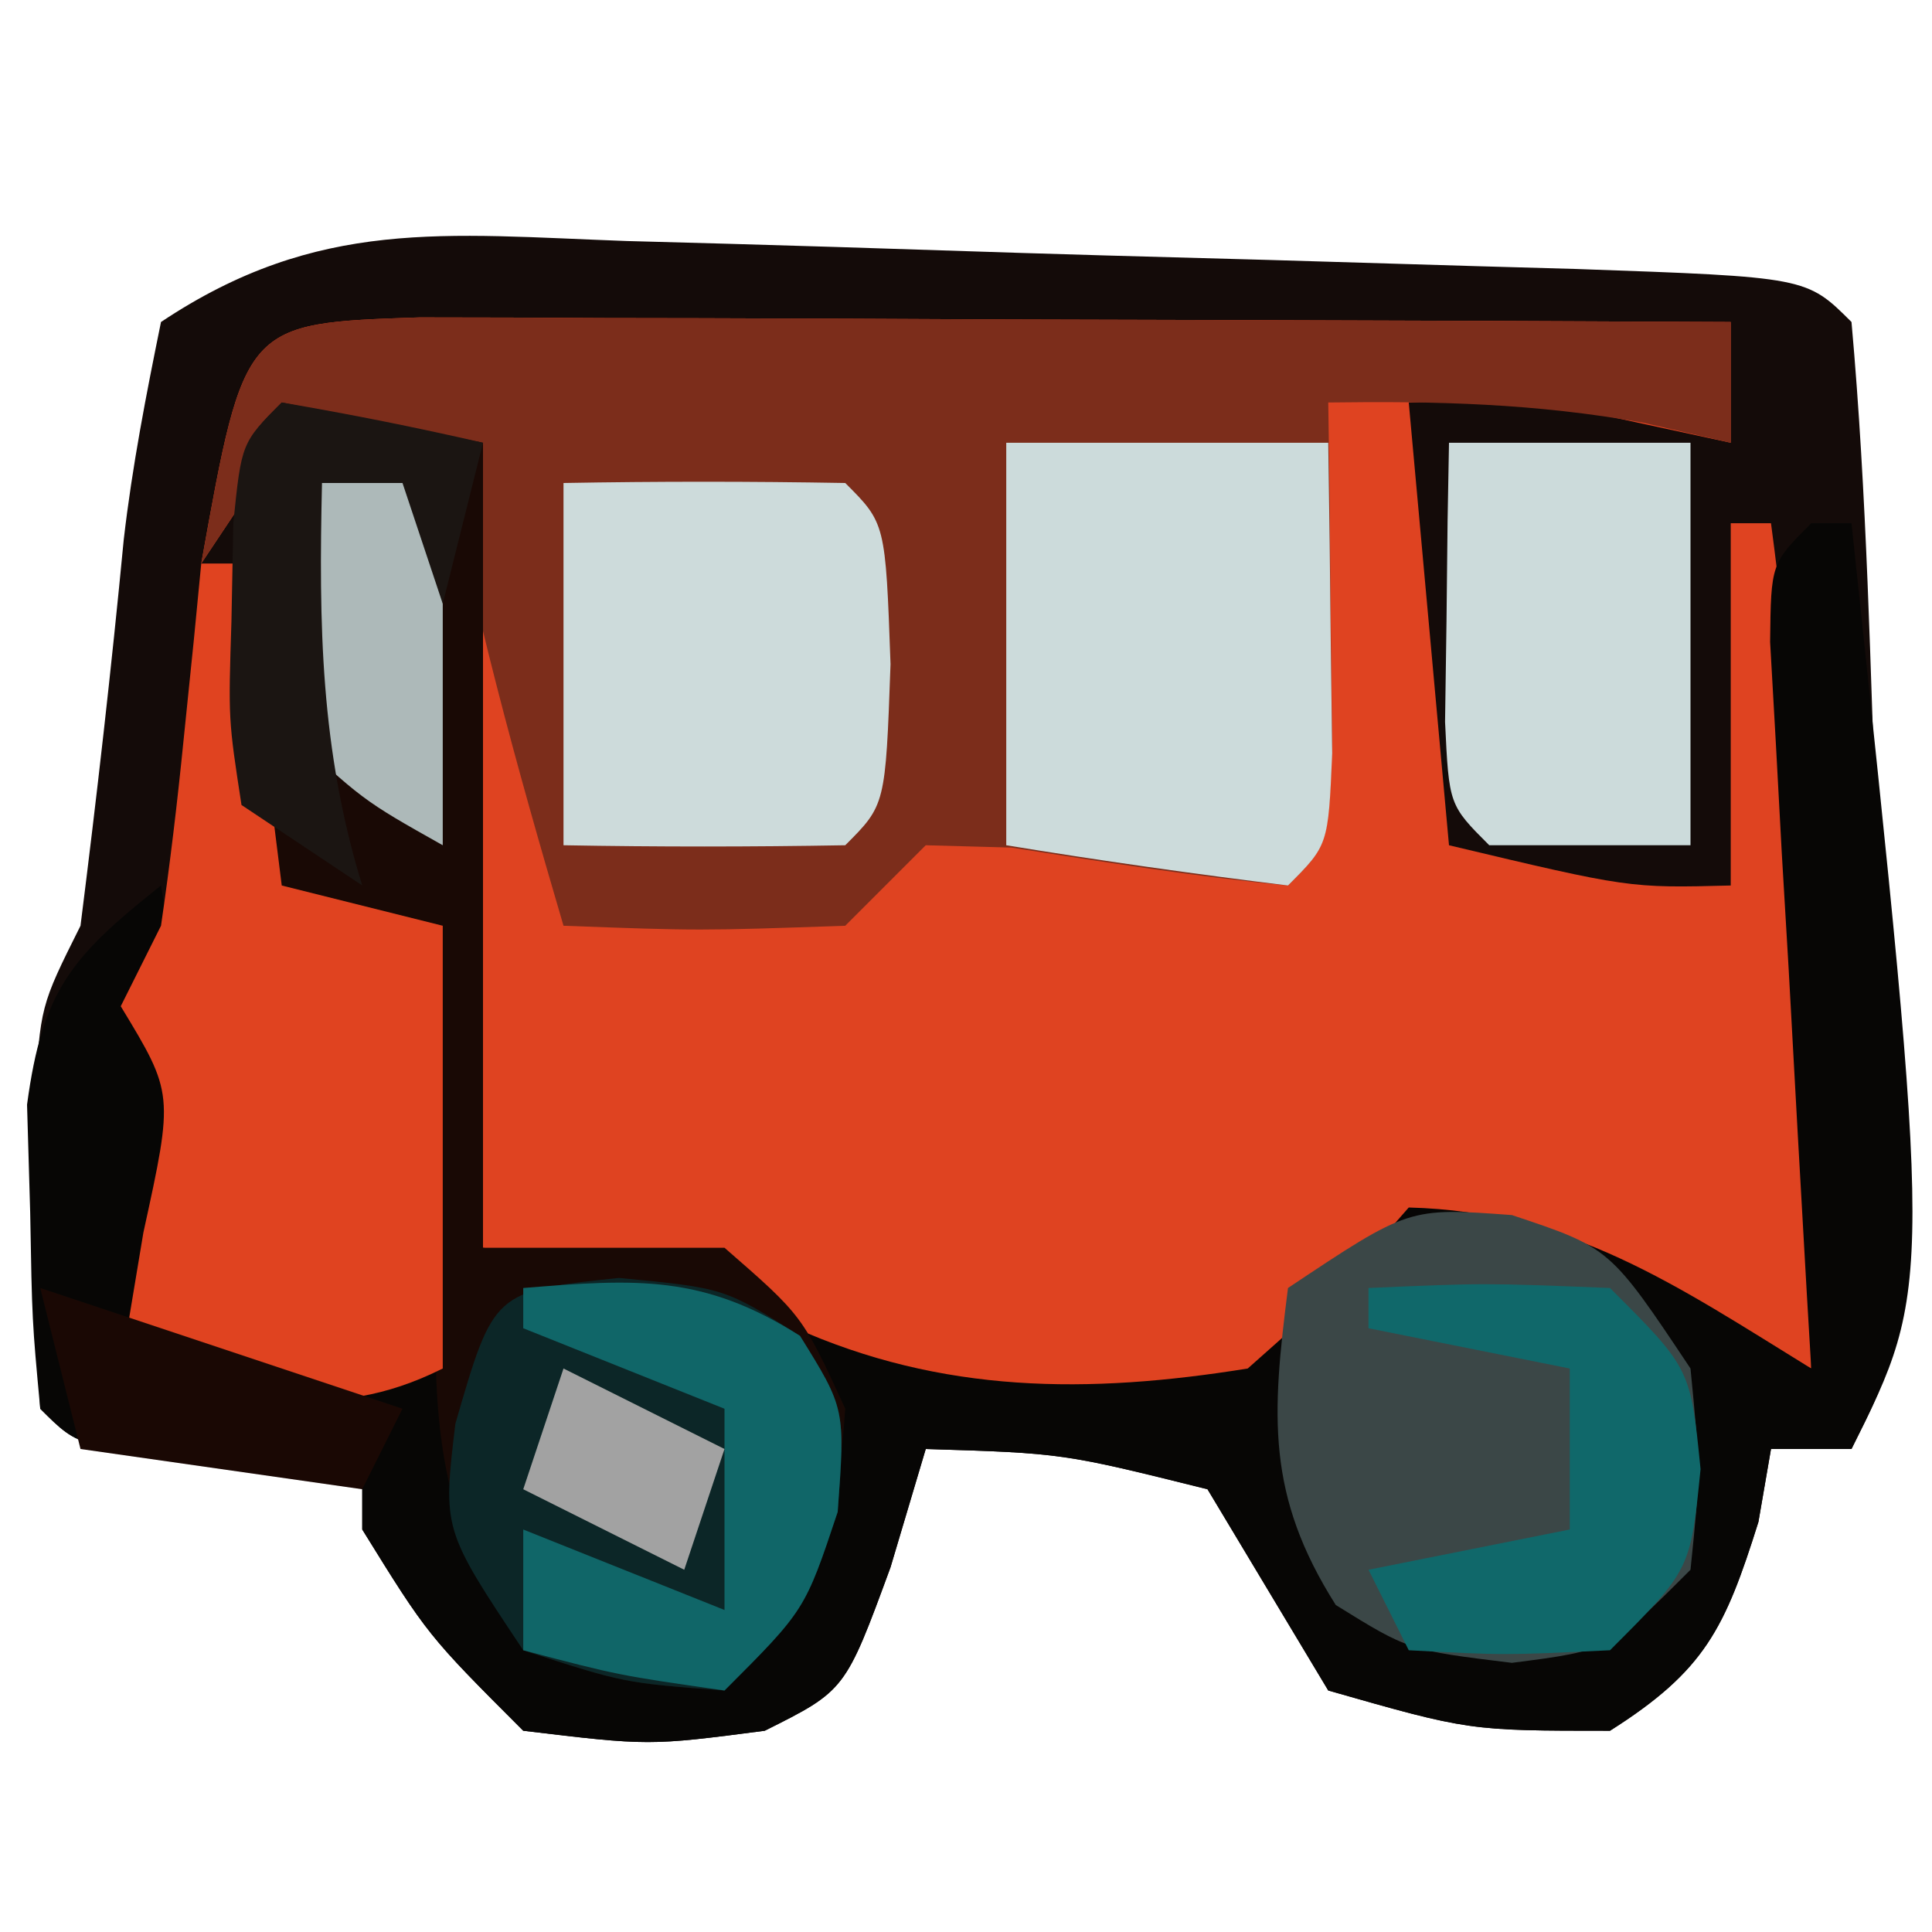 <?xml version="1.0" encoding="UTF-8"?>
<svg version="1.1" xmlns="http://www.w3.org/2000/svg" width="48" height="48">
<path d="M0 0 C0.837 0.023 1.674 0.045 2.536 0.069 C4.303 0.119 6.07 0.174 7.836 0.233 C10.551 0.324 13.265 0.399 15.98 0.471 C17.695 0.521 19.41 0.573 21.125 0.625 C21.942 0.648 22.758 0.671 23.6 0.695 C29.313 0.896 29.313 0.896 30.43 2.012 C30.815 6.312 30.9 10.635 31.055 14.949 C31.106 16.168 31.158 17.387 31.211 18.643 C31.255 19.805 31.299 20.967 31.344 22.164 C31.385 23.236 31.425 24.309 31.467 25.414 C31.43 28.012 31.43 28.012 30.43 30.012 C29.77 30.012 29.11 30.012 28.43 30.012 C28.327 30.61 28.223 31.208 28.117 31.824 C27.285 34.472 26.79 35.517 24.43 37.012 C20.93 37.012 20.93 37.012 17.43 36.012 C16.43 34.345 15.43 32.678 14.43 31.012 C10.83 30.116 10.83 30.116 7.43 30.012 C6.997 31.466 6.997 31.466 6.555 32.949 C5.43 36.012 5.43 36.012 3.43 37.012 C0.555 37.387 0.555 37.387 -2.57 37.012 C-4.945 34.637 -4.945 34.637 -6.57 32.012 C-6.57 31.352 -6.57 30.692 -6.57 30.012 C-8.272 30.043 -8.272 30.043 -10.008 30.074 C-13.57 30.012 -13.57 30.012 -14.57 29.012 C-14.669 27.368 -14.7 25.721 -14.695 24.074 C-14.698 23.178 -14.7 22.282 -14.703 21.359 C-14.57 19.012 -14.57 19.012 -13.57 17.012 C-13.167 13.818 -12.802 10.626 -12.496 7.422 C-12.287 5.604 -11.936 3.804 -11.57 2.012 C-7.668 -0.59 -4.507 -0.161 0 0 Z " fill="#140B09" transform="translate(15.57,5.988)"/>
<path d="M0 0 C1.518 0 3.036 0.006 4.554 0.016 C5.352 0.017 6.15 0.019 6.972 0.02 C9.529 0.026 12.087 0.038 14.644 0.051 C16.374 0.056 18.104 0.061 19.834 0.065 C24.083 0.076 28.332 0.093 32.582 0.114 C32.582 1.104 32.582 2.094 32.582 3.114 C31.819 2.949 31.056 2.784 30.269 2.614 C27.546 2.022 27.546 2.022 24.582 2.114 C24.912 5.744 25.242 9.374 25.582 13.114 C30.059 14.179 30.059 14.179 32.582 14.114 C32.582 11.144 32.582 8.174 32.582 5.114 C32.912 5.114 33.242 5.114 33.582 5.114 C34.52 12.153 34.69 19.016 34.582 26.114 C33.81 25.802 33.037 25.49 32.242 25.168 C28.515 23.685 28.515 23.685 24.582 23.114 C24.004 23.753 23.427 24.392 22.832 25.051 C19.792 27.838 17.69 27.619 13.687 27.449 C10.985 27.018 9.632 25.881 7.582 24.114 C5.602 23.784 3.622 23.454 1.582 23.114 C1.252 16.514 0.922 9.914 0.582 3.114 C-0.738 3.114 -2.058 3.114 -3.418 3.114 C-4.078 4.104 -4.738 5.094 -5.418 6.114 C-4.347 0.144 -4.347 0.144 0 0 Z " fill="#DF4321" transform="translate(10.418,7.886)"/>
<path d="M0 0 C1.518 0 3.036 0.006 4.554 0.016 C5.352 0.017 6.15 0.019 6.972 0.02 C9.529 0.026 12.087 0.038 14.644 0.051 C16.374 0.056 18.104 0.061 19.834 0.065 C24.083 0.076 28.332 0.093 32.582 0.114 C32.582 1.104 32.582 2.094 32.582 3.114 C31.86 2.949 31.138 2.784 30.394 2.614 C27.713 2.137 25.296 2.077 22.582 2.114 C22.593 2.896 22.605 3.678 22.617 4.485 C22.626 5.497 22.635 6.508 22.644 7.551 C22.656 8.56 22.667 9.57 22.679 10.61 C22.582 13.114 22.582 13.114 21.582 14.114 C19.274 13.892 17.001 13.529 14.711 13.172 C13.657 13.143 13.657 13.143 12.582 13.114 C11.922 13.774 11.262 14.434 10.582 15.114 C6.957 15.239 6.957 15.239 3.582 15.114 C2.411 11.133 1.324 7.197 0.582 3.114 C-0.738 3.114 -2.058 3.114 -3.418 3.114 C-4.078 4.104 -4.738 5.094 -5.418 6.114 C-4.347 0.144 -4.347 0.144 0 0 Z " fill="#7C2D1B" transform="translate(10.418,7.886)"/>
<path d="M0 0 C0.33 0 0.66 0 1 0 C3.019 18.962 3.019 18.962 1 23 C0.34 23 -0.32 23 -1 23 C-1.103 23.598 -1.206 24.196 -1.312 24.812 C-2.145 27.46 -2.639 28.505 -5 30 C-8.5 30 -8.5 30 -12 29 C-13.5 26.5 -13.5 26.5 -15 24 C-18.599 23.104 -18.599 23.104 -22 23 C-22.433 24.454 -22.433 24.454 -22.875 25.938 C-24 29 -24 29 -26 30 C-28.875 30.375 -28.875 30.375 -32 30 C-34.375 27.625 -34.375 27.625 -36 25 C-36 24.34 -36 23.68 -36 23 C-37.702 23.031 -37.702 23.031 -39.438 23.062 C-43 23 -43 23 -44 22 C-44.203 19.82 -44.203 19.82 -44.25 17.125 C-44.276 16.241 -44.302 15.356 -44.328 14.445 C-43.945 11.59 -43.215 10.76 -41 9 C-39.571 17.571 -39.571 17.571 -42 21 C-39.36 21 -36.72 21 -34 21 C-33.34 22.98 -32.68 24.96 -32 27 C-29.603 27.68 -29.603 27.68 -27 28 C-26.34 27.34 -25.68 26.68 -25 26 C-25.327 23.384 -25.82 21.359 -27 19 C-26.149 19.483 -26.149 19.483 -25.281 19.977 C-21.598 21.629 -17.959 21.638 -14 21 C-11.77 19.021 -11.77 19.021 -10 17 C-5.986 17.103 -3.348 18.937 0 21 C-0.036 20.399 -0.071 19.799 -0.108 19.18 C-0.265 16.474 -0.414 13.768 -0.562 11.062 C-0.647 9.644 -0.647 9.644 -0.732 8.197 C-0.781 7.298 -0.829 6.399 -0.879 5.473 C-0.926 4.64 -0.973 3.807 -1.022 2.949 C-1 1 -1 1 0 0 Z " fill="#070605" transform="translate(45,13)"/>
<path d="M0 0 C1.65 0.33 3.3 0.66 5 1 C5 7.6 5 14.2 5 21 C6.98 21 8.96 21 11 21 C12.938 22.688 12.938 22.688 14 25 C13.759 28.37 13.412 29.588 11 32 C8.5 31.812 8.5 31.812 6 31 C3.546 27.319 3.772 24.556 3.875 20.312 C3.884 19.611 3.893 18.909 3.902 18.186 C3.926 16.457 3.962 14.728 4 13 C2.35 12.67 0.7 12.34 -1 12 C-1.027 10.188 -1.046 8.375 -1.062 6.562 C-1.074 5.553 -1.086 4.544 -1.098 3.504 C-1 1 -1 1 0 0 Z " fill="#190905" transform="translate(7,10)"/>
<path d="M0 0 C0.33 0 0.66 0 1 0 C1.33 2.64 1.66 5.28 2 8 C3.32 8.33 4.64 8.66 6 9 C6 12.63 6 16.26 6 20 C3.138 21.431 1.066 20.6 -2 20 C-1.814 18.886 -1.629 17.773 -1.438 16.625 C-0.683 13.174 -0.683 13.174 -2 11 C-1.67 10.34 -1.34 9.68 -1 9 C-0.775 7.463 -0.592 5.92 -0.438 4.375 C-0.354 3.558 -0.27 2.74 -0.184 1.898 C-0.123 1.272 -0.062 0.645 0 0 Z " fill="#E04320" transform="translate(5,14)"/>
<path d="M0 0 C2.438 0.812 2.438 0.812 4.438 3.812 C4.688 6.375 4.688 6.375 4.438 8.812 C2.438 10.812 2.438 10.812 0 11.125 C-2.562 10.812 -2.562 10.812 -4.375 9.688 C-6.107 6.953 -5.966 4.975 -5.562 1.812 C-2.562 -0.188 -2.562 -0.188 0 0 Z " fill="#3B4747" transform="translate(37.562,30.188)"/>
<path d="M0 0 C2.64 0 5.28 0 8 0 C8.027 1.646 8.046 3.292 8.062 4.938 C8.074 5.854 8.086 6.771 8.098 7.715 C8 10 8 10 7 11 C4.661 10.713 2.326 10.381 0 10 C0 6.7 0 3.4 0 0 Z " fill="#CCDBDB" transform="translate(25,11)"/>
<path d="M0 0 C2.625 0.25 2.625 0.25 4.5 1.438 C5.625 3.25 5.625 3.25 5.438 5.812 C4.625 8.25 4.625 8.25 2.625 10.25 C0.125 10.062 0.125 10.062 -2.375 9.25 C-4.375 6.25 -4.375 6.25 -4.062 3.625 C-3.108 0.327 -3.108 0.327 0 0 Z " fill="#0C2627" transform="translate(15.375,31.75)"/>
<path d="M0 0 C2.333 -0.042 4.667 -0.041 7 0 C8 1 8 1 8.125 4.5 C8 8 8 8 7 9 C4.667 9.041 2.333 9.042 0 9 C0 6.03 0 3.06 0 0 Z " fill="#CDDBDB" transform="translate(14,12)"/>
<path d="M0 0 C1.98 0 3.96 0 6 0 C6 3.3 6 6.6 6 10 C4.35 10 2.7 10 1 10 C0 9 0 9 -0.098 6.934 C-0.086 6.11 -0.074 5.286 -0.062 4.438 C-0.053 3.611 -0.044 2.785 -0.035 1.934 C-0.024 1.296 -0.012 0.657 0 0 Z " fill="#CCDBDB" transform="translate(36,11)"/>
<path d="M0 0 C2.804 -0.227 4.462 -0.341 6.875 1.188 C8 3 8 3 7.812 5.562 C7 8 7 8 5 10 C2.375 9.625 2.375 9.625 0 9 C0 8.01 0 7.02 0 6 C2.475 6.99 2.475 6.99 5 8 C5 6.35 5 4.7 5 3 C2.525 2.01 2.525 2.01 0 1 C0 0.67 0 0.34 0 0 Z " fill="#106668" transform="translate(13,32)"/>
<path d="M0 0 C0.99 0.33 1.98 0.66 3 1 C3 3.97 3 6.94 3 10 C1 8.875 1 8.875 -1 7 C-1.312 3.875 -1.312 3.875 -1 1 C-0.67 0.67 -0.34 0.34 0 0 Z " fill="#ADB9B9" transform="translate(8,11)"/>
<path d="M0 0 C2.875 -0.125 2.875 -0.125 6 0 C8 2 8 2 8.25 4.5 C8 7 8 7 6 9 C3.375 9.125 3.375 9.125 1 9 C0.67 8.34 0.34 7.68 0 7 C1.65 6.67 3.3 6.34 5 6 C5 4.68 5 3.36 5 2 C3.35 1.67 1.7 1.34 0 1 C0 0.67 0 0.34 0 0 Z " fill="#10686A" transform="translate(34,32)"/>
<path d="M0 0 C1.675 0.286 3.344 0.618 5 1 C4.67 2.32 4.34 3.64 4 5 C3.67 4.01 3.34 3.02 3 2 C2.34 2 1.68 2 1 2 C0.92 5.522 0.96 8.62 2 12 C1.01 11.34 0.02 10.68 -1 10 C-1.328 7.871 -1.328 7.871 -1.25 5.438 C-1.235 4.632 -1.219 3.826 -1.203 2.996 C-1 1 -1 1 0 0 Z " fill="#1B1512" transform="translate(7,10)"/>
<path d="M0 0 C2.97 0.99 5.94 1.98 9 3 C8.67 3.66 8.34 4.32 8 5 C5.69 4.67 3.38 4.34 1 4 C0.67 2.68 0.34 1.36 0 0 Z " fill="#1A0804" transform="translate(1,32)"/>
<path d="M0 0 C1.32 0.66 2.64 1.32 4 2 C3.67 2.99 3.34 3.98 3 5 C1.68 4.34 0.36 3.68 -1 3 C-0.67 2.01 -0.34 1.02 0 0 Z " fill="#A2A2A2" transform="translate(14,34)"/>
</svg>
